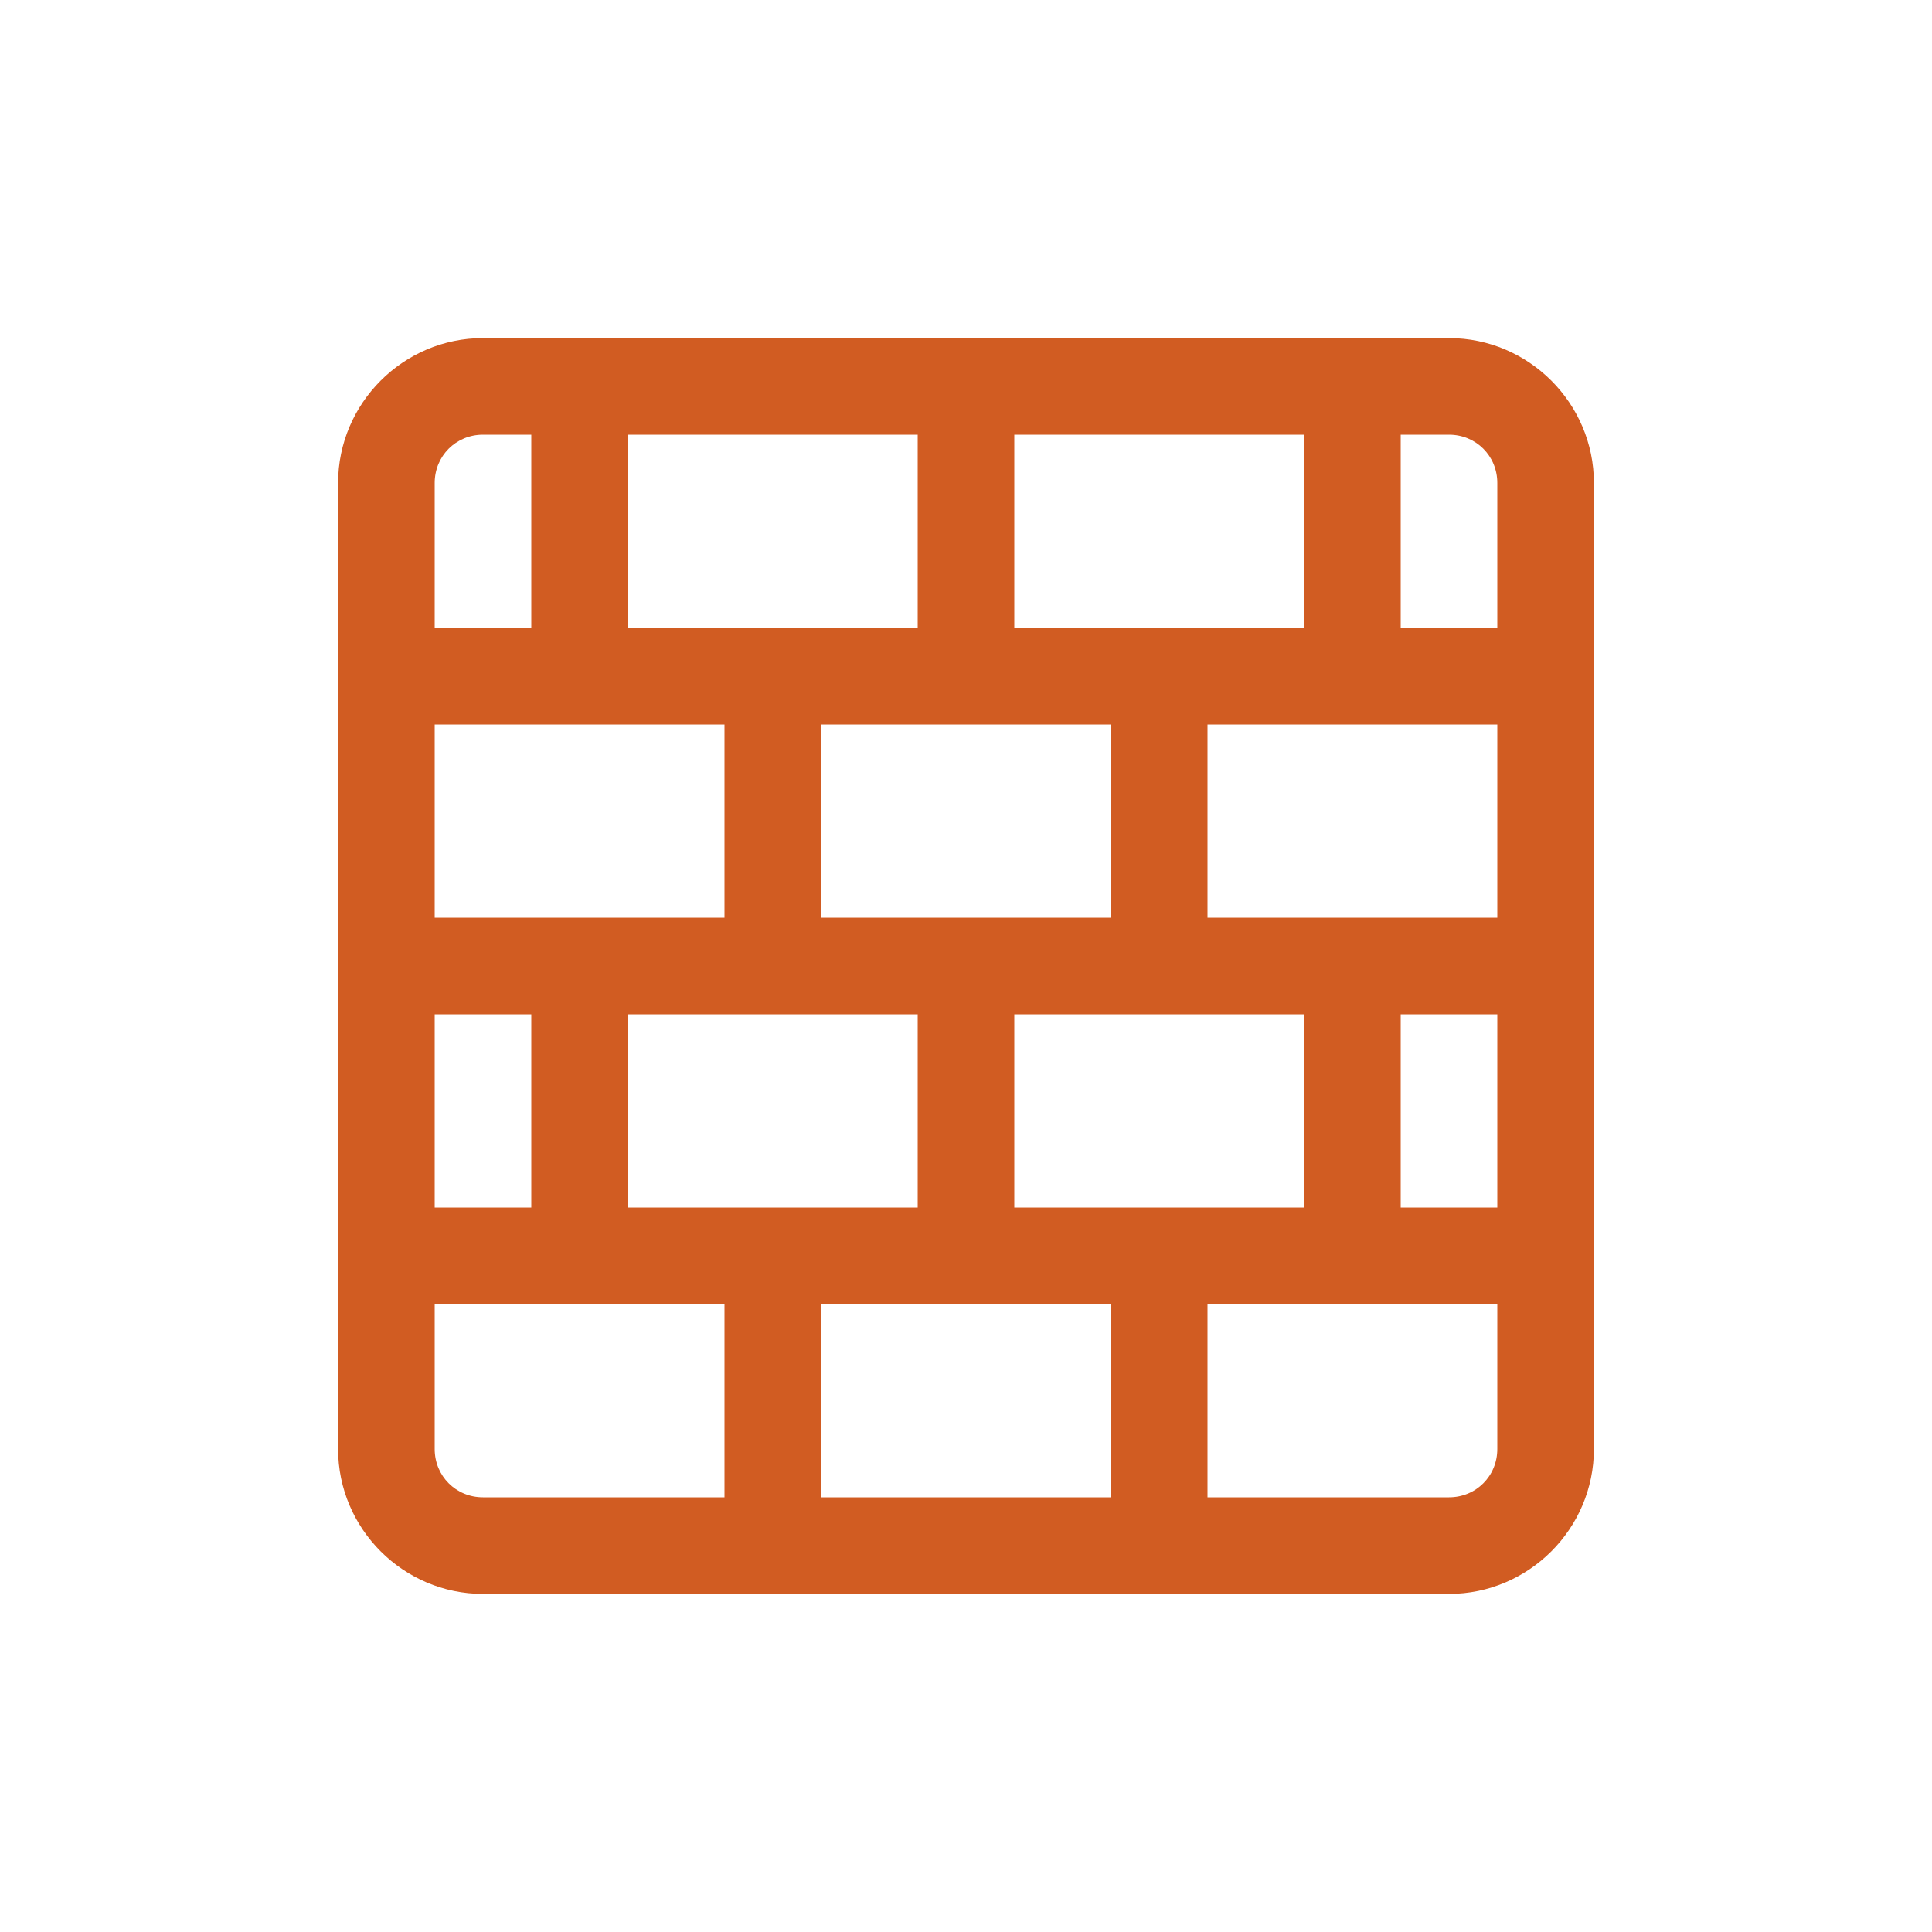 <svg xmlns="http://www.w3.org/2000/svg" width="40" height="40" viewBox="0 0 40 40"><path fill="#D15C22" d="M10 7c-1.65 0-3 1.35-3 3v20c0 1.65 1.35 3 3 3h20c1.65 0 3-1.35 3-3V10c0-1.65-1.35-3-3-3H10zm0 2h1v4H9v-3c0-.56.44-1 1-1zm3 0h6v4h-6V9zm8 0h6v4h-6V9zm8 0h1c.56 0 1 .44 1 1v3h-2V9zM9 15h6v4H9v-4zm8 0h6v4h-6v-4zm8 0h6v4h-6v-4zM9 21h2v4H9v-4zm4 0h6v4h-6v-4zm8 0h6v4h-6v-4zm8 0h2v4h-2v-4zM9 27h6v4h-5c-.56 0-1-.44-1-1v-3zm8 0h6v4h-6v-4zm8 0h6v3c0 .56-.44 1-1 1h-5v-4z"/></svg>